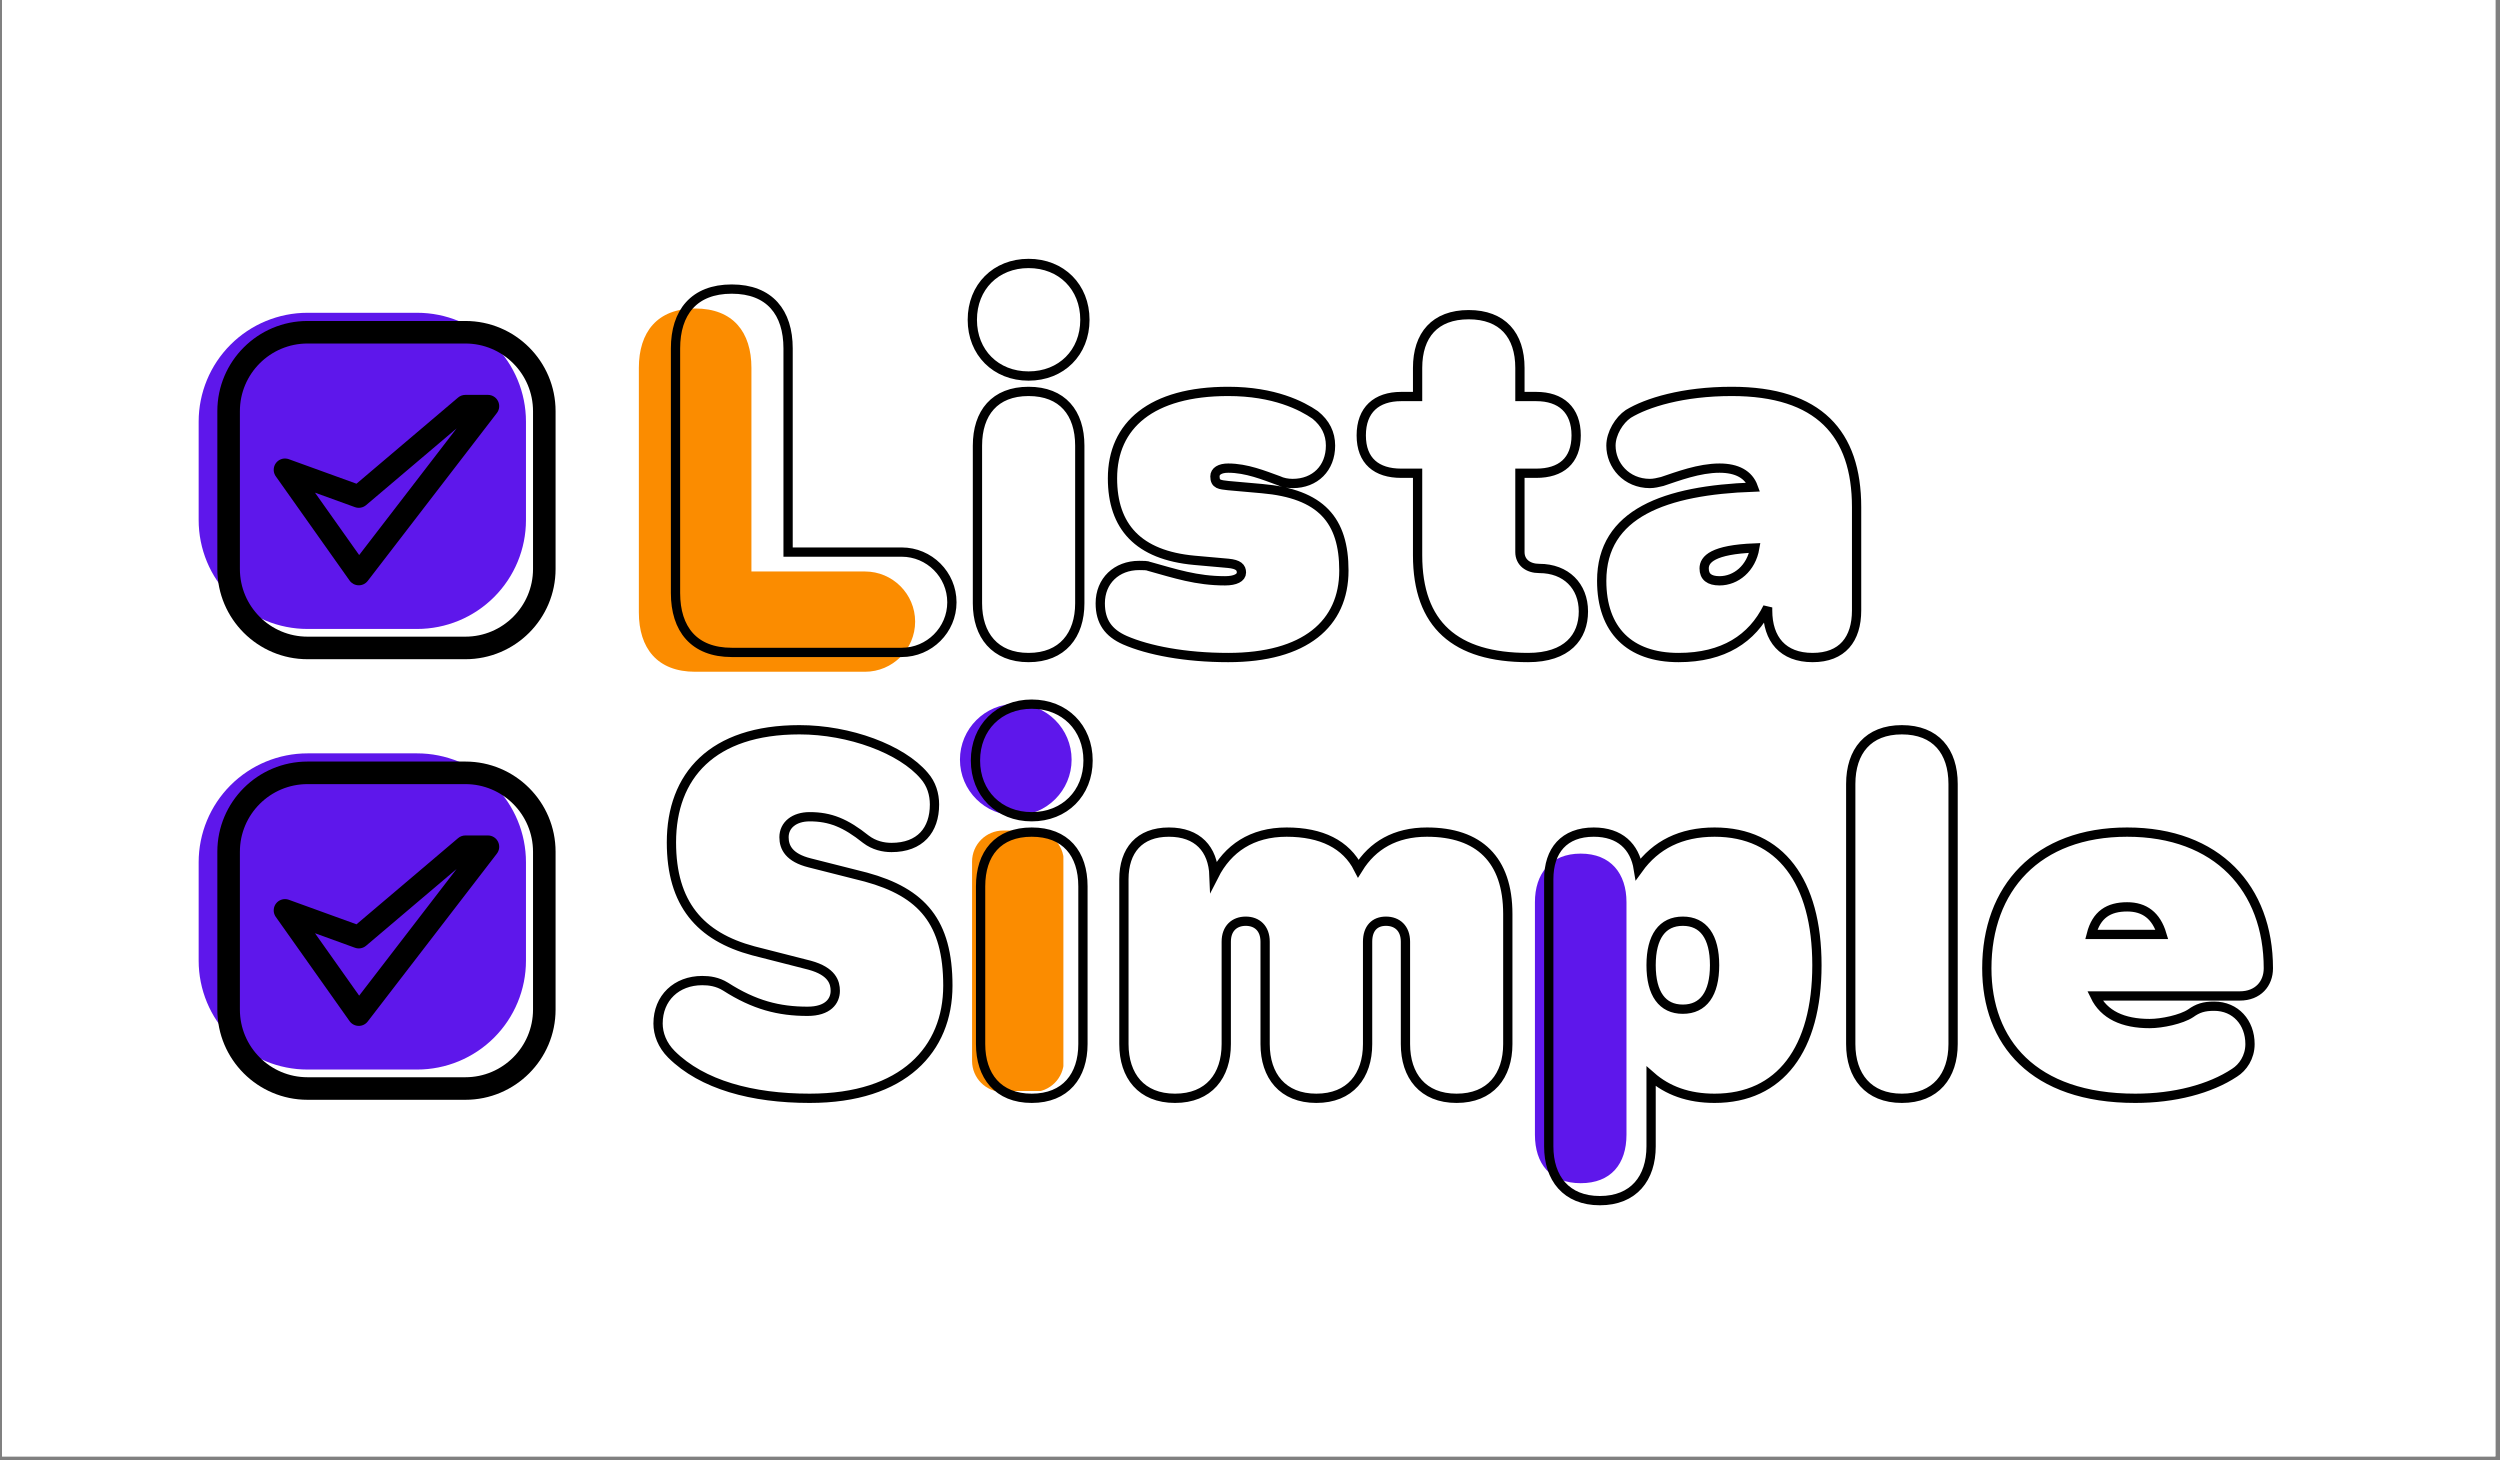 <svg xmlns="http://www.w3.org/2000/svg" xmlns:xlink="http://www.w3.org/1999/xlink" width="642" zoomAndPan="magnify" viewBox="0 0 481.5 281.25" height="375" preserveAspectRatio="xMidYMid meet" version="1.0"><rect x="0" y="0" width="481.5" height="281.25" fill="#808080" stroke="none"/><defs><g/><clipPath id="72051dc0b7"><path d="M 0.391 0 L 480.609 0 L 480.609 280.504 L 0.391 280.504 Z M 0.391 0 " clip-rule="nonzero"/></clipPath><clipPath id="80fe47cdce"><path d="M 187.219 159.961 L 205 159.961 L 205 210.773 L 187.219 210.773 Z M 187.219 159.961 " clip-rule="nonzero"/></clipPath><clipPath id="30f3a6d453"><path d="M 193.211 159.961 L 198.906 159.961 C 202.215 159.961 204.898 162.645 204.898 165.953 L 204.898 204.336 C 204.898 207.641 202.215 210.324 198.906 210.324 L 193.211 210.324 C 189.902 210.324 187.219 207.641 187.219 204.336 L 187.219 165.953 C 187.219 162.645 189.902 159.961 193.211 159.961 " clip-rule="nonzero"/></clipPath><clipPath id="a67e589f8b"><path d="M 184.887 135.555 L 206.391 135.555 L 206.391 157.062 L 184.887 157.062 Z M 184.887 135.555 " clip-rule="nonzero"/></clipPath><clipPath id="a4e3943422"><path d="M 195.641 135.555 C 189.699 135.555 184.887 140.371 184.887 146.309 C 184.887 152.25 189.699 157.062 195.641 157.062 C 201.578 157.062 206.391 152.25 206.391 146.309 C 206.391 140.371 201.578 135.555 195.641 135.555 " clip-rule="nonzero"/></clipPath><clipPath id="29b7ad0521"><path d="M 38.262 60.242 L 101.371 60.242 L 101.371 121.246 L 38.262 121.246 Z M 38.262 60.242 " clip-rule="nonzero"/></clipPath><clipPath id="2b7e12cde1"><path d="M 59.23 60.242 L 80.332 60.242 C 85.895 60.242 91.227 62.449 95.16 66.383 C 99.09 70.312 101.301 75.648 101.301 81.207 L 101.301 100.172 C 101.301 105.734 99.09 111.066 95.16 114.996 C 91.227 118.93 85.895 121.137 80.332 121.137 L 59.23 121.137 C 53.668 121.137 48.336 118.93 44.402 114.996 C 40.473 111.066 38.262 105.734 38.262 100.172 L 38.262 81.207 C 38.262 75.648 40.473 70.312 44.402 66.383 C 48.336 62.449 53.668 60.242 59.23 60.242 " clip-rule="nonzero"/></clipPath><clipPath id="4a2c06f487"><path d="M 41.859 61.82 L 107.004 61.82 L 107.004 126.965 L 41.859 126.965 Z M 41.859 61.82 " clip-rule="nonzero"/></clipPath><clipPath id="0f21d7b389"><path d="M 38.262 145.098 L 101.371 145.098 L 101.371 206 L 38.262 206 Z M 38.262 145.098 " clip-rule="nonzero"/></clipPath><clipPath id="d3ee756429"><path d="M 59.23 145.098 L 80.332 145.098 C 85.895 145.098 91.227 147.309 95.16 151.238 C 99.09 155.172 101.301 160.504 101.301 166.066 L 101.301 185.031 C 101.301 190.59 99.09 195.922 95.16 199.855 C 91.227 203.785 85.895 205.996 80.332 205.996 L 59.23 205.996 C 53.668 205.996 48.336 203.785 44.402 199.855 C 40.473 195.922 38.262 190.59 38.262 185.031 L 38.262 166.066 C 38.262 160.504 40.473 155.172 44.402 151.238 C 48.336 147.309 53.668 145.098 59.23 145.098 " clip-rule="nonzero"/></clipPath><clipPath id="797e749e86"><path d="M 41.859 146.676 L 107.004 146.676 L 107.004 211.82 L 41.859 211.82 Z M 41.859 146.676 " clip-rule="nonzero"/></clipPath></defs><g clip-path="url(#72051dc0b7)"><path fill="#ffffff" d="M 0.391 0 L 481.109 0 L 481.109 287.531 L 0.391 287.531 Z M 0.391 0 " fill-opacity="1" fill-rule="nonzero"/><path fill="#ffffff" d="M 0.391 0 L 481.109 0 L 481.109 280.793 L 0.391 280.793 Z M 0.391 0 " fill-opacity="1" fill-rule="nonzero"/></g><g fill="#fb8c00" fill-opacity="1"><g transform="translate(119.103, 129.381)"><g><path d="M 14.781 -69.965 C 7.488 -69.965 3.941 -65.43 3.941 -58.531 L 3.941 -11.43 C 3.941 -4.531 7.488 0 14.781 0 L 47.496 0 C 52.816 0 57.152 -4.336 57.152 -9.656 C 57.152 -14.977 52.816 -19.312 47.496 -19.312 L 25.621 -19.312 L 25.621 -58.531 C 25.621 -65.43 22.074 -69.965 14.781 -69.965 Z M 14.781 -69.965 "/></g></g></g><path stroke-linecap="butt" transform="matrix(0.749, 0, 0, 0.749, 82.575, 28.285)" fill="none" stroke-linejoin="miter" d="M 77.912 36.571 C 68.178 36.571 63.457 42.612 63.457 51.83 L 63.457 114.739 C 63.457 123.957 68.178 129.998 77.912 129.998 L 121.608 129.998 C 128.708 129.998 134.525 124.218 134.525 117.118 C 134.525 109.981 128.708 104.201 121.608 104.201 L 92.405 104.201 L 92.405 51.83 C 92.405 42.612 87.683 36.571 77.912 36.571 Z M 154.239 29.982 C 145.819 29.982 139.778 36.023 139.778 44.474 C 139.778 52.889 145.819 58.93 154.239 58.93 C 162.685 58.93 168.726 52.889 168.726 44.474 C 168.726 36.023 162.685 29.982 154.239 29.982 Z M 154.239 62.884 C 145.564 62.884 141.098 68.409 141.098 76.829 L 141.098 117.374 C 141.098 125.533 145.564 131.318 154.239 131.318 C 162.946 131.318 167.412 125.533 167.412 117.374 L 167.412 76.829 C 167.412 68.409 162.946 62.884 154.239 62.884 Z M 205.573 62.884 C 185.848 62.884 175.821 71.56 175.821 85.243 C 175.821 97.612 182.41 105.005 196.897 106.319 L 205.573 107.091 C 208.207 107.347 208.979 108.15 208.979 109.47 C 208.979 110.785 207.404 111.588 204.769 111.588 C 197.414 111.588 191.889 109.726 185.3 107.895 C 184.789 107.639 183.725 107.639 182.666 107.639 C 176.886 107.639 172.676 111.588 172.676 117.374 C 172.676 122.095 174.794 124.99 179.004 126.853 C 185.045 129.487 194.524 131.318 205.573 131.318 C 225.303 131.318 235.324 122.643 235.324 108.954 C 235.324 96.042 229.513 89.198 214.248 87.878 L 205.573 87.106 C 203.455 86.85 202.166 86.85 202.166 84.732 C 202.166 83.412 203.455 82.609 205.573 82.609 C 210.299 82.609 214.796 84.471 218.458 85.791 C 219.517 86.302 220.837 86.563 222.152 86.563 C 227.937 86.563 231.886 82.609 231.886 76.829 C 231.886 73.678 230.572 71.043 227.937 68.925 C 224.531 66.578 217.431 62.884 205.573 62.884 Z M 280.59 104.201 L 280.59 83.929 L 284.8 83.929 C 291.097 83.929 295.051 80.778 295.051 74.194 C 295.051 67.605 291.097 64.199 284.8 64.199 L 280.59 64.199 L 280.59 56.843 C 280.59 48.392 276.094 43.154 267.418 43.154 C 258.742 43.154 254.277 48.392 254.277 56.843 L 254.277 64.199 L 250.036 64.199 C 243.739 64.199 239.79 67.605 239.79 74.194 C 239.79 80.778 243.739 83.929 250.036 83.929 L 254.277 83.929 L 254.277 105.005 C 254.277 122.898 264.011 131.318 282.682 131.318 C 292.704 131.318 296.914 126.049 296.914 119.46 C 296.914 112.908 292.417 108.411 285.572 108.411 C 282.682 108.411 280.59 106.836 280.59 104.201 Z M 335.064 62.884 C 322.44 62.884 313.216 65.774 308.464 68.664 C 306.116 70.24 303.998 73.678 303.998 76.829 C 303.998 81.837 307.947 86.563 314.02 86.563 C 315.047 86.563 316.112 86.302 317.171 86.047 C 321.12 84.732 326.65 82.609 331.919 82.609 C 336.384 82.609 339.405 84.216 340.594 87.492 C 317.943 88.295 301.619 94.206 301.619 111.588 C 301.619 124.218 308.751 131.318 321.381 131.318 C 332.946 131.318 340.333 126.435 344.288 118.433 L 344.288 119.205 C 344.288 126.597 348.205 131.318 355.853 131.318 C 363.501 131.318 367.163 126.597 367.163 119.205 L 367.163 92.636 C 367.163 73.678 357.429 62.884 335.064 62.884 Z M 340.98 103.142 C 340.078 108.411 336.129 111.588 331.919 111.588 C 329.284 111.588 327.964 110.529 327.964 108.411 C 327.964 106.064 330.181 103.56 340.98 103.142 Z M 340.98 103.142 " stroke="#000000" stroke-width="2.385" stroke-opacity="1" stroke-miterlimit="4"/><g clip-path="url(#80fe47cdce)"><g clip-path="url(#30f3a6d453)"><path fill="#fb8c00" d="M 187.219 159.961 L 204.809 159.961 L 204.809 210.121 L 187.219 210.121 Z M 187.219 159.961 " fill-opacity="1" fill-rule="nonzero"/></g></g><g clip-path="url(#a67e589f8b)"><g clip-path="url(#a4e3943422)"><path fill="#5e17eb" d="M 184.887 135.555 L 206.391 135.555 L 206.391 157.062 L 184.887 157.062 Z M 184.887 135.555 " fill-opacity="1" fill-rule="nonzero"/></g></g><g fill="#5e17eb" fill-opacity="1"><g transform="translate(316.787, 165.289)"><g><path d="M -12.344 62.594 C -6.523 62.594 -3.527 58.891 -3.527 53.25 L -3.527 8.465 C -3.527 2.996 -6.523 -0.883 -12.344 -0.883 C -18.16 -0.883 -21.16 2.996 -21.16 8.465 L -21.16 53.25 C -21.16 58.891 -18.16 62.594 -12.344 62.594 Z M -12.344 62.594 "/></g></g></g><path stroke-linecap="butt" transform="matrix(1.143, 0, 0, 1.143, 120.276, 113.389)" fill="none" stroke-linejoin="miter" d="M 29.472 23.765 C 14.796 23.765 7.91 31.516 7.91 42.74 C 7.91 53.079 12.732 58.615 21.703 61.014 L 31.201 63.438 C 34.992 64.47 35.518 66.363 35.518 67.754 C 35.518 69.48 34.294 71.206 30.842 71.206 C 26.02 71.206 21.871 70.153 17.049 67.06 C 15.661 66.196 14.29 66.028 13.091 66.028 C 8.774 66.028 5.657 68.954 5.657 73.27 C 5.657 74.996 6.351 76.893 7.91 78.452 C 13.091 83.609 21.536 85.865 31.201 85.865 C 47.056 85.865 54.49 77.587 54.49 66.89 C 54.49 56.196 50.173 51.182 40.675 48.591 L 31.201 46.192 C 27.746 45.327 26.881 43.601 26.881 41.875 C 26.881 39.811 28.611 38.42 31.201 38.42 C 34.653 38.42 37.223 39.452 40.675 42.21 C 42.066 43.266 43.625 43.601 44.992 43.601 C 49.814 43.601 52.237 40.676 52.237 36.359 C 52.237 34.63 51.731 32.904 50.508 31.516 C 46.718 27.029 37.917 23.765 29.472 23.765 Z M 68.618 19.448 C 63.099 19.448 59.141 23.409 59.141 28.946 C 59.141 34.462 63.099 38.42 68.618 38.42 C 74.155 38.42 78.113 34.462 78.113 28.946 C 78.113 23.409 74.155 19.448 68.618 19.448 Z M 68.618 41.011 C 62.931 41.011 60.006 44.633 60.006 50.15 L 60.006 76.726 C 60.006 82.074 62.931 85.865 68.618 85.865 C 74.323 85.865 77.251 82.074 77.251 76.726 L 77.251 50.15 C 77.251 44.633 74.323 41.011 68.618 41.011 Z M 135.219 41.011 C 129.87 41.011 126.06 43.266 123.657 47.139 C 121.593 43.075 117.447 41.011 111.572 41.011 C 105.718 41.011 101.654 43.769 99.337 48.338 C 99.169 43.854 96.579 41.011 91.736 41.011 C 86.746 41.011 84.155 44.107 84.155 48.95 L 84.155 76.726 C 84.155 82.074 87.081 85.865 92.768 85.865 C 98.472 85.865 101.401 82.074 101.401 76.726 L 101.401 59.48 C 101.401 57.224 102.789 56.025 104.685 56.025 C 106.579 56.025 107.949 57.224 107.949 59.48 L 107.949 76.726 C 107.949 82.074 110.899 85.865 116.582 85.865 C 122.27 85.865 125.216 82.074 125.216 76.726 L 125.216 59.48 C 125.216 57.224 126.415 56.025 128.312 56.025 C 130.205 56.025 131.596 57.224 131.596 59.48 L 131.596 76.726 C 131.596 82.074 134.522 85.865 140.209 85.865 C 145.917 85.865 148.842 82.074 148.842 76.726 L 148.842 54.805 C 148.842 45.666 143.999 41.011 135.219 41.011 Z M 183.686 41.011 C 177.999 41.011 173.768 43.16 170.839 47.224 C 170.23 43.434 167.725 41.011 163.323 41.011 C 158.333 41.011 155.743 44.107 155.743 48.95 L 155.743 93.971 C 155.743 99.32 158.668 103.11 164.355 103.11 C 170.063 103.11 172.988 99.32 172.988 93.971 L 172.988 82.156 C 175.746 84.58 179.284 85.865 183.686 85.865 C 194.718 85.865 200.931 77.587 200.931 63.438 C 200.931 49.288 194.718 41.011 183.686 41.011 Z M 172.988 63.438 C 172.988 58.615 174.882 56.025 178.337 56.025 C 181.789 56.025 183.686 58.615 183.686 63.438 C 183.686 68.26 181.789 70.851 178.337 70.851 C 174.882 70.851 172.988 68.26 172.988 63.438 Z M 215.241 23.765 C 209.558 23.765 206.629 27.388 206.629 32.904 L 206.629 76.726 C 206.629 82.074 209.558 85.865 215.241 85.865 C 220.949 85.865 223.875 82.074 223.875 76.726 L 223.875 32.904 C 223.875 27.388 220.949 23.765 215.241 23.765 Z M 253.205 41.011 C 238.024 41.011 229.558 50.508 229.558 63.964 C 229.558 76.367 237.33 85.865 254.576 85.865 C 261.145 85.865 267.167 84.306 271.316 81.548 C 272.683 80.683 273.906 78.957 273.906 76.726 C 273.906 73.103 271.483 70.345 267.86 70.345 C 266.134 70.345 265.102 70.68 263.903 71.544 C 262.344 72.577 259.06 73.27 256.996 73.27 C 252.511 73.27 249.309 71.797 247.775 68.619 L 272.177 68.619 C 275.273 68.619 276.999 66.534 276.999 63.964 C 276.999 50.508 268.387 41.011 253.205 41.011 Z M 259.06 58.256 L 247.163 58.256 C 248.024 54.89 250.088 53.605 253.205 53.605 C 256.134 53.605 258.113 55.078 259.06 58.256 Z M 259.06 58.256 " stroke="#000000" stroke-width="1.563" stroke-opacity="1" stroke-miterlimit="4"/><g clip-path="url(#29b7ad0521)"><g clip-path="url(#2b7e12cde1)"><path fill="#5e17eb" d="M 38.262 60.242 L 101.371 60.242 L 101.371 121.246 L 38.262 121.246 Z M 38.262 60.242 " fill-opacity="1" fill-rule="nonzero"/></g></g><g clip-path="url(#4a2c06f487)"><path fill="#000000" d="M 107.004 79.191 C 107.004 69.605 99.219 61.82 89.633 61.82 L 59.23 61.82 C 49.645 61.82 41.859 69.605 41.859 79.191 L 41.859 109.59 C 41.859 119.18 49.645 126.965 59.23 126.965 L 89.633 126.965 C 99.219 126.965 107.004 119.18 107.004 109.59 Z M 102.66 79.191 L 102.66 109.59 C 102.66 116.781 96.824 122.621 89.633 122.621 C 89.633 122.621 59.23 122.621 59.23 122.621 C 52.043 122.621 46.203 116.781 46.203 109.59 C 46.203 109.59 46.203 79.191 46.203 79.191 C 46.203 72 52.043 66.16 59.23 66.16 C 59.23 66.16 89.633 66.16 89.633 66.16 C 96.824 66.16 102.66 72 102.66 79.191 Z M 102.66 79.191 " fill-opacity="1" fill-rule="evenodd"/></g><path fill="#000000" d="M 68.66 93.164 L 88.227 76.566 C 88.621 76.234 89.117 76.055 89.633 76.055 L 93.977 76.055 C 94.805 76.055 95.559 76.523 95.922 77.266 C 96.289 78.008 96.203 78.891 95.699 79.547 L 70.824 111.883 C 70.406 112.43 69.75 112.746 69.059 112.73 C 68.371 112.715 67.73 112.375 67.328 111.812 L 53.117 91.738 L 53.09 91.695 L 53.074 91.676 L 53.055 91.645 L 52.996 91.547 L 52.969 91.496 C 52.887 91.34 52.824 91.176 52.781 91.012 L 52.77 90.949 L 52.75 90.844 L 52.742 90.82 L 52.742 90.805 L 52.734 90.742 L 52.73 90.723 L 52.73 90.699 L 52.719 90.594 L 52.719 90.527 C 52.715 90.359 52.73 90.188 52.77 90.016 L 52.781 89.953 L 52.812 89.848 L 52.848 89.742 L 52.859 89.715 L 52.871 89.68 L 52.891 89.637 L 52.914 89.578 L 52.941 89.523 L 52.965 89.48 L 52.984 89.441 L 52.988 89.43 L 53.039 89.348 L 53.098 89.254 L 53.102 89.25 L 53.16 89.168 L 53.164 89.164 L 53.227 89.086 L 53.297 89.008 L 53.305 89 L 53.371 88.93 L 53.379 88.922 L 53.449 88.859 L 53.461 88.848 L 53.496 88.82 L 53.527 88.789 L 53.547 88.777 L 53.582 88.75 L 53.609 88.727 L 53.633 88.711 L 53.676 88.684 L 53.695 88.668 L 53.727 88.648 L 53.824 88.59 L 53.879 88.562 C 54.035 88.48 54.195 88.418 54.359 88.375 L 54.422 88.359 L 54.527 88.34 L 54.551 88.336 L 54.566 88.336 L 54.629 88.328 L 54.648 88.324 L 54.672 88.32 L 54.777 88.312 L 54.844 88.312 C 55.012 88.309 55.184 88.324 55.355 88.363 L 55.418 88.375 L 55.523 88.406 L 55.629 88.441 Z M 87.945 82.504 L 70.508 97.289 C 69.914 97.793 69.094 97.941 68.363 97.676 L 60.668 94.887 L 69.176 106.902 Z M 87.945 82.504 " fill-opacity="1" fill-rule="evenodd"/><g clip-path="url(#0f21d7b389)"><g clip-path="url(#d3ee756429)"><path fill="#5e17eb" d="M 38.262 145.098 L 101.371 145.098 L 101.371 206.105 L 38.262 206.105 Z M 38.262 145.098 " fill-opacity="1" fill-rule="nonzero"/></g></g><g clip-path="url(#797e749e86)"><path fill="#000000" d="M 107.004 164.047 C 107.004 154.461 99.219 146.676 89.633 146.676 L 59.23 146.676 C 49.645 146.676 41.859 154.461 41.859 164.047 L 41.859 194.449 C 41.859 204.035 49.645 211.82 59.23 211.82 L 89.633 211.82 C 99.219 211.82 107.004 204.035 107.004 194.449 Z M 102.66 164.047 L 102.66 194.449 C 102.66 201.637 96.824 207.477 89.633 207.477 C 89.633 207.477 59.23 207.477 59.23 207.477 C 52.043 207.477 46.203 201.637 46.203 194.449 C 46.203 194.449 46.203 164.047 46.203 164.047 C 46.203 156.859 52.043 151.02 59.23 151.02 C 59.23 151.02 89.633 151.02 89.633 151.02 C 96.824 151.02 102.66 156.859 102.66 164.047 Z M 102.66 164.047 " fill-opacity="1" fill-rule="evenodd"/></g><path fill="#000000" d="M 68.66 178.023 L 88.227 161.426 C 88.621 161.094 89.117 160.91 89.633 160.91 L 93.977 160.91 C 94.805 160.91 95.559 161.379 95.922 162.121 C 96.289 162.863 96.203 163.75 95.699 164.406 L 70.824 196.738 C 70.406 197.285 69.75 197.602 69.059 197.586 C 68.371 197.574 67.73 197.234 67.328 196.672 L 53.117 176.594 L 53.09 176.555 L 53.074 176.531 L 52.996 176.406 L 52.969 176.352 C 52.887 176.195 52.824 176.035 52.781 175.871 L 52.77 175.809 L 52.75 175.703 L 52.742 175.68 L 52.742 175.66 L 52.738 175.633 L 52.734 175.598 L 52.73 175.582 L 52.73 175.559 L 52.719 175.453 L 52.719 175.387 C 52.715 175.215 52.73 175.043 52.77 174.875 L 52.781 174.812 L 52.812 174.707 L 52.832 174.648 L 52.848 174.598 L 52.859 174.57 L 52.871 174.539 L 52.891 174.496 L 52.914 174.438 L 52.934 174.395 L 52.941 174.379 L 52.965 174.34 L 52.984 174.297 L 52.988 174.285 L 53.039 174.203 L 53.098 174.113 L 53.102 174.105 L 53.16 174.027 L 53.164 174.02 L 53.227 173.945 L 53.297 173.863 L 53.371 173.789 L 53.379 173.777 L 53.449 173.715 L 53.461 173.703 L 53.496 173.676 L 53.527 173.648 L 53.547 173.637 L 53.582 173.605 L 53.609 173.586 L 53.633 173.566 L 53.676 173.539 L 53.695 173.527 L 53.727 173.504 L 53.824 173.449 L 53.879 173.418 C 54.035 173.34 54.195 173.273 54.359 173.234 L 54.422 173.219 L 54.527 173.199 L 54.551 173.195 L 54.566 173.191 L 54.629 173.184 L 54.648 173.18 L 54.672 173.18 L 54.777 173.172 L 54.844 173.168 C 55.012 173.164 55.184 173.18 55.355 173.219 L 55.418 173.234 L 55.523 173.266 L 55.559 173.273 L 55.582 173.285 L 55.629 173.297 Z M 87.945 167.359 L 70.508 182.148 C 69.914 182.652 69.094 182.801 68.363 182.535 L 60.668 179.742 L 69.176 191.762 Z M 87.945 167.359 " fill-opacity="1" fill-rule="evenodd"/></svg>